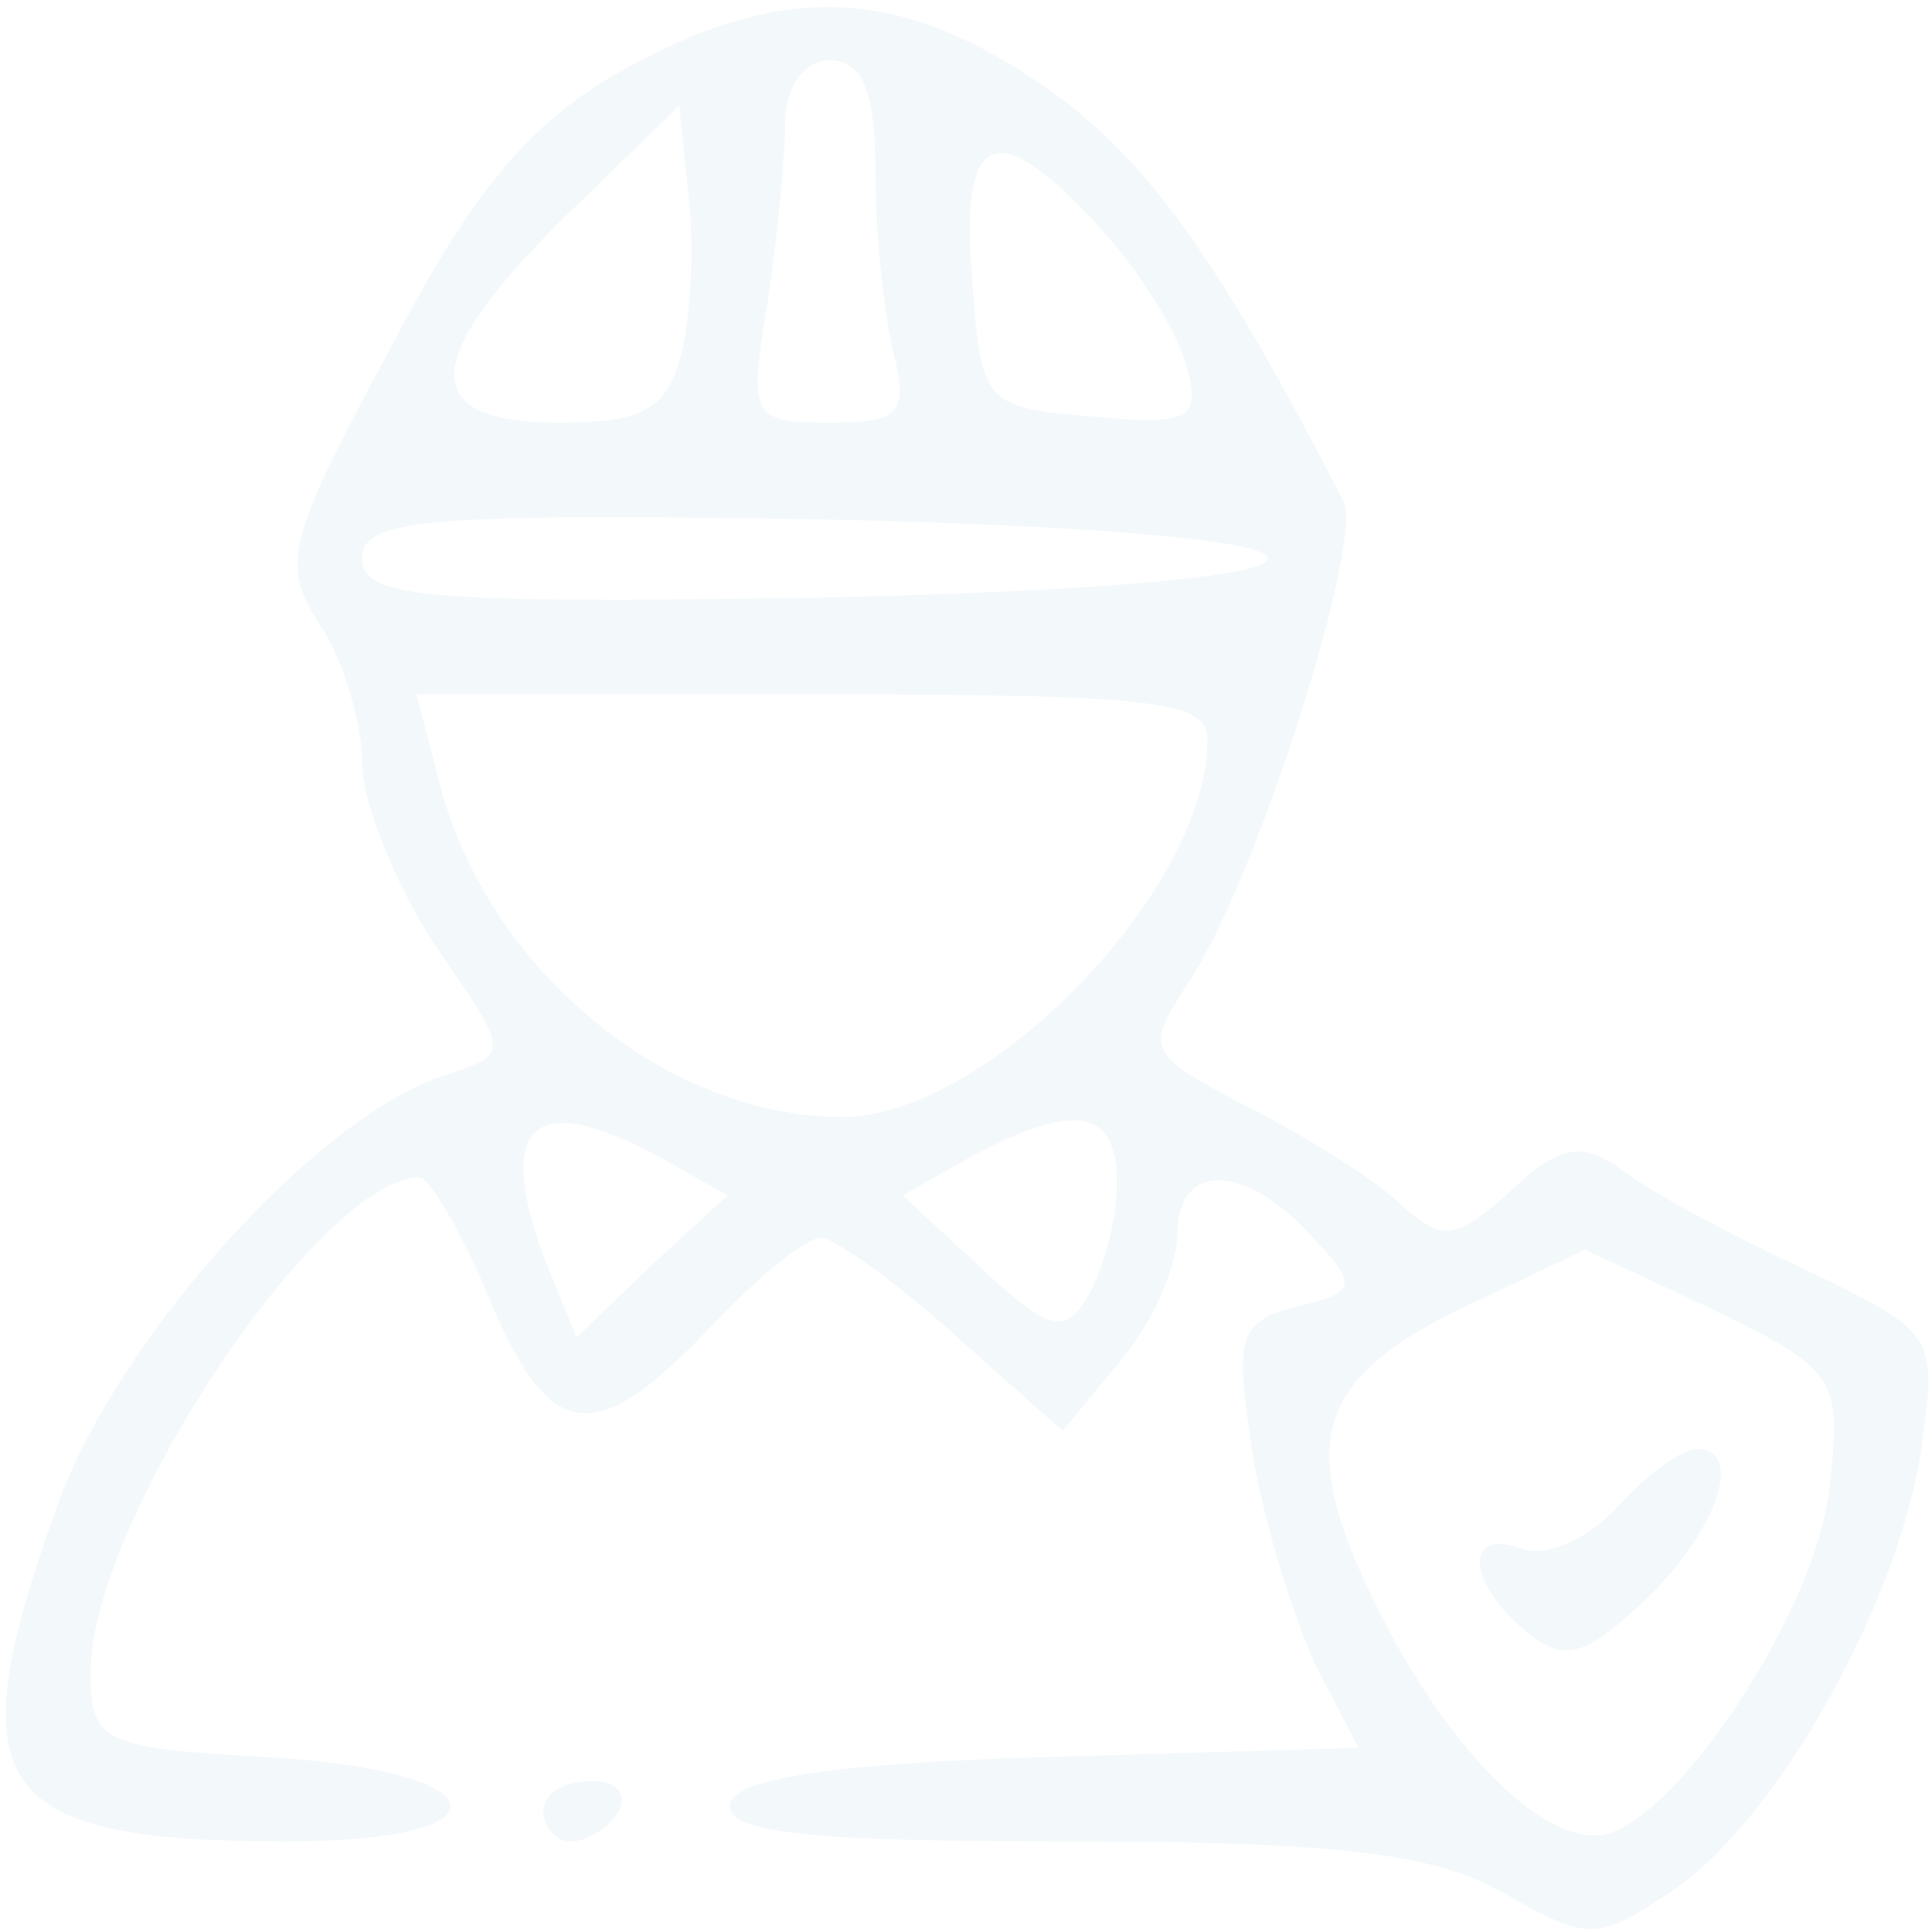 <?xml version="1.0" standalone="no"?>
<!DOCTYPE svg PUBLIC "-//W3C//DTD SVG 20010904//EN"
 "http://www.w3.org/TR/2001/REC-SVG-20010904/DTD/svg10.dtd">
<svg version="1.0" xmlns="http://www.w3.org/2000/svg"
 width="64pt" height="64pt" viewBox="0 0 64 64"
 preserveAspectRatio="xMidYMid meet">

<g transform="translate(0,64) scale(0.1,-0.1)"
fill="#0072b1" fill-opacity="0.05" stroke="none">
<path fill="#0072b1" fill-opacity="0.05" d="M205 616 c-30 -17 -49 -40 -76 -92 -34 -63 -36 -71 -23 -91 8 -12 14
-33 14 -46 0 -13 11 -40 24 -60 25 -36 25 -36 4 -43 -42 -13 -107 -85 -128
-140 -35 -96 -24 -114 75 -114 77 0 70 24 -8 28 -53 3 -57 5 -57 28 0 50 76
164 109 164 3 0 14 -18 23 -40 20 -48 35 -50 73 -10 16 17 32 30 37 30 4 0 24
-14 44 -32 l36 -32 19 23 c11 13 19 32 19 42 0 24 22 24 44 0 16 -17 16 -19
-5 -24 -19 -5 -20 -10 -14 -49 4 -24 14 -55 21 -70 l14 -27 -102 -3 c-70 -2
-103 -7 -106 -15 -3 -10 24 -13 111 -13 90 0 122 -4 145 -17 28 -16 31 -16 55
0 34 22 74 92 83 144 6 41 6 41 -37 62 -24 11 -52 26 -61 33 -14 10 -21 9 -37
-6 -19 -17 -23 -18 -38 -4 -10 9 -33 23 -51 32 -32 17 -33 18 -18 41 22 33 58
146 51 159 -41 80 -66 115 -100 138 -48 33 -87 34 -140 4z m85 -33 c0 -21 3
-48 6 -60 5 -20 2 -23 -21 -23 -26 0 -27 2 -21 38 3 20 6 47 6 60 0 13 6 22
15 22 11 0 15 -11 15 -37z m-64 -59 c-5 -20 -13 -24 -41 -24 -47 0 -46 21 3
69 l37 36 3 -29 c2 -15 1 -39 -2 -52z m138 41 c13 -14 26 -35 29 -46 5 -18 1
-20 -31 -17 -36 3 -37 4 -40 46 -4 49 8 54 42 17z m56 -110 c0 -6 -58 -11
-150 -13 -130 -2 -150 0 -150 13 0 13 20 15 150 13 92 -2 150 -7 150 -13z
m-20 -60 c0 -50 -73 -125 -121 -125 -59 0 -119 50 -134 113 l-7 27 131 0 c112
0 131 -2 131 -15z m-182 -138 l23 -13 -25 -23 -25 -24 -11 27 c-16 44 -3 55
38 33z m152 -9 c0 -13 -5 -30 -10 -38 -7 -12 -13 -11 -35 10 l-26 24 23 13
c34 18 48 16 48 -9z m236 -101 c-4 -38 -46 -104 -72 -114 -19 -7 -51 23 -75
69 -30 58 -25 80 24 104 l42 20 43 -20 c41 -20 42 -23 38 -59z"/>
<path fill="#0072b1" fill-opacity="0.05" d="M536 141 c-10 -11 -24 -17 -32 -14 -19 7 -18 -11 1 -27 13 -11 20 -9
40 10 24 23 33 50 17 50 -5 0 -17 -9 -26 -19z"/>
<path fill="#0072b1" fill-opacity="0.05" d="M180 40 c0 -5 4 -10 9 -10 6 0 13 5 16 10 3 6 -1 10 -9 10 -9 0 -16
-4 -16 -10z"/>
</g>
</svg>
